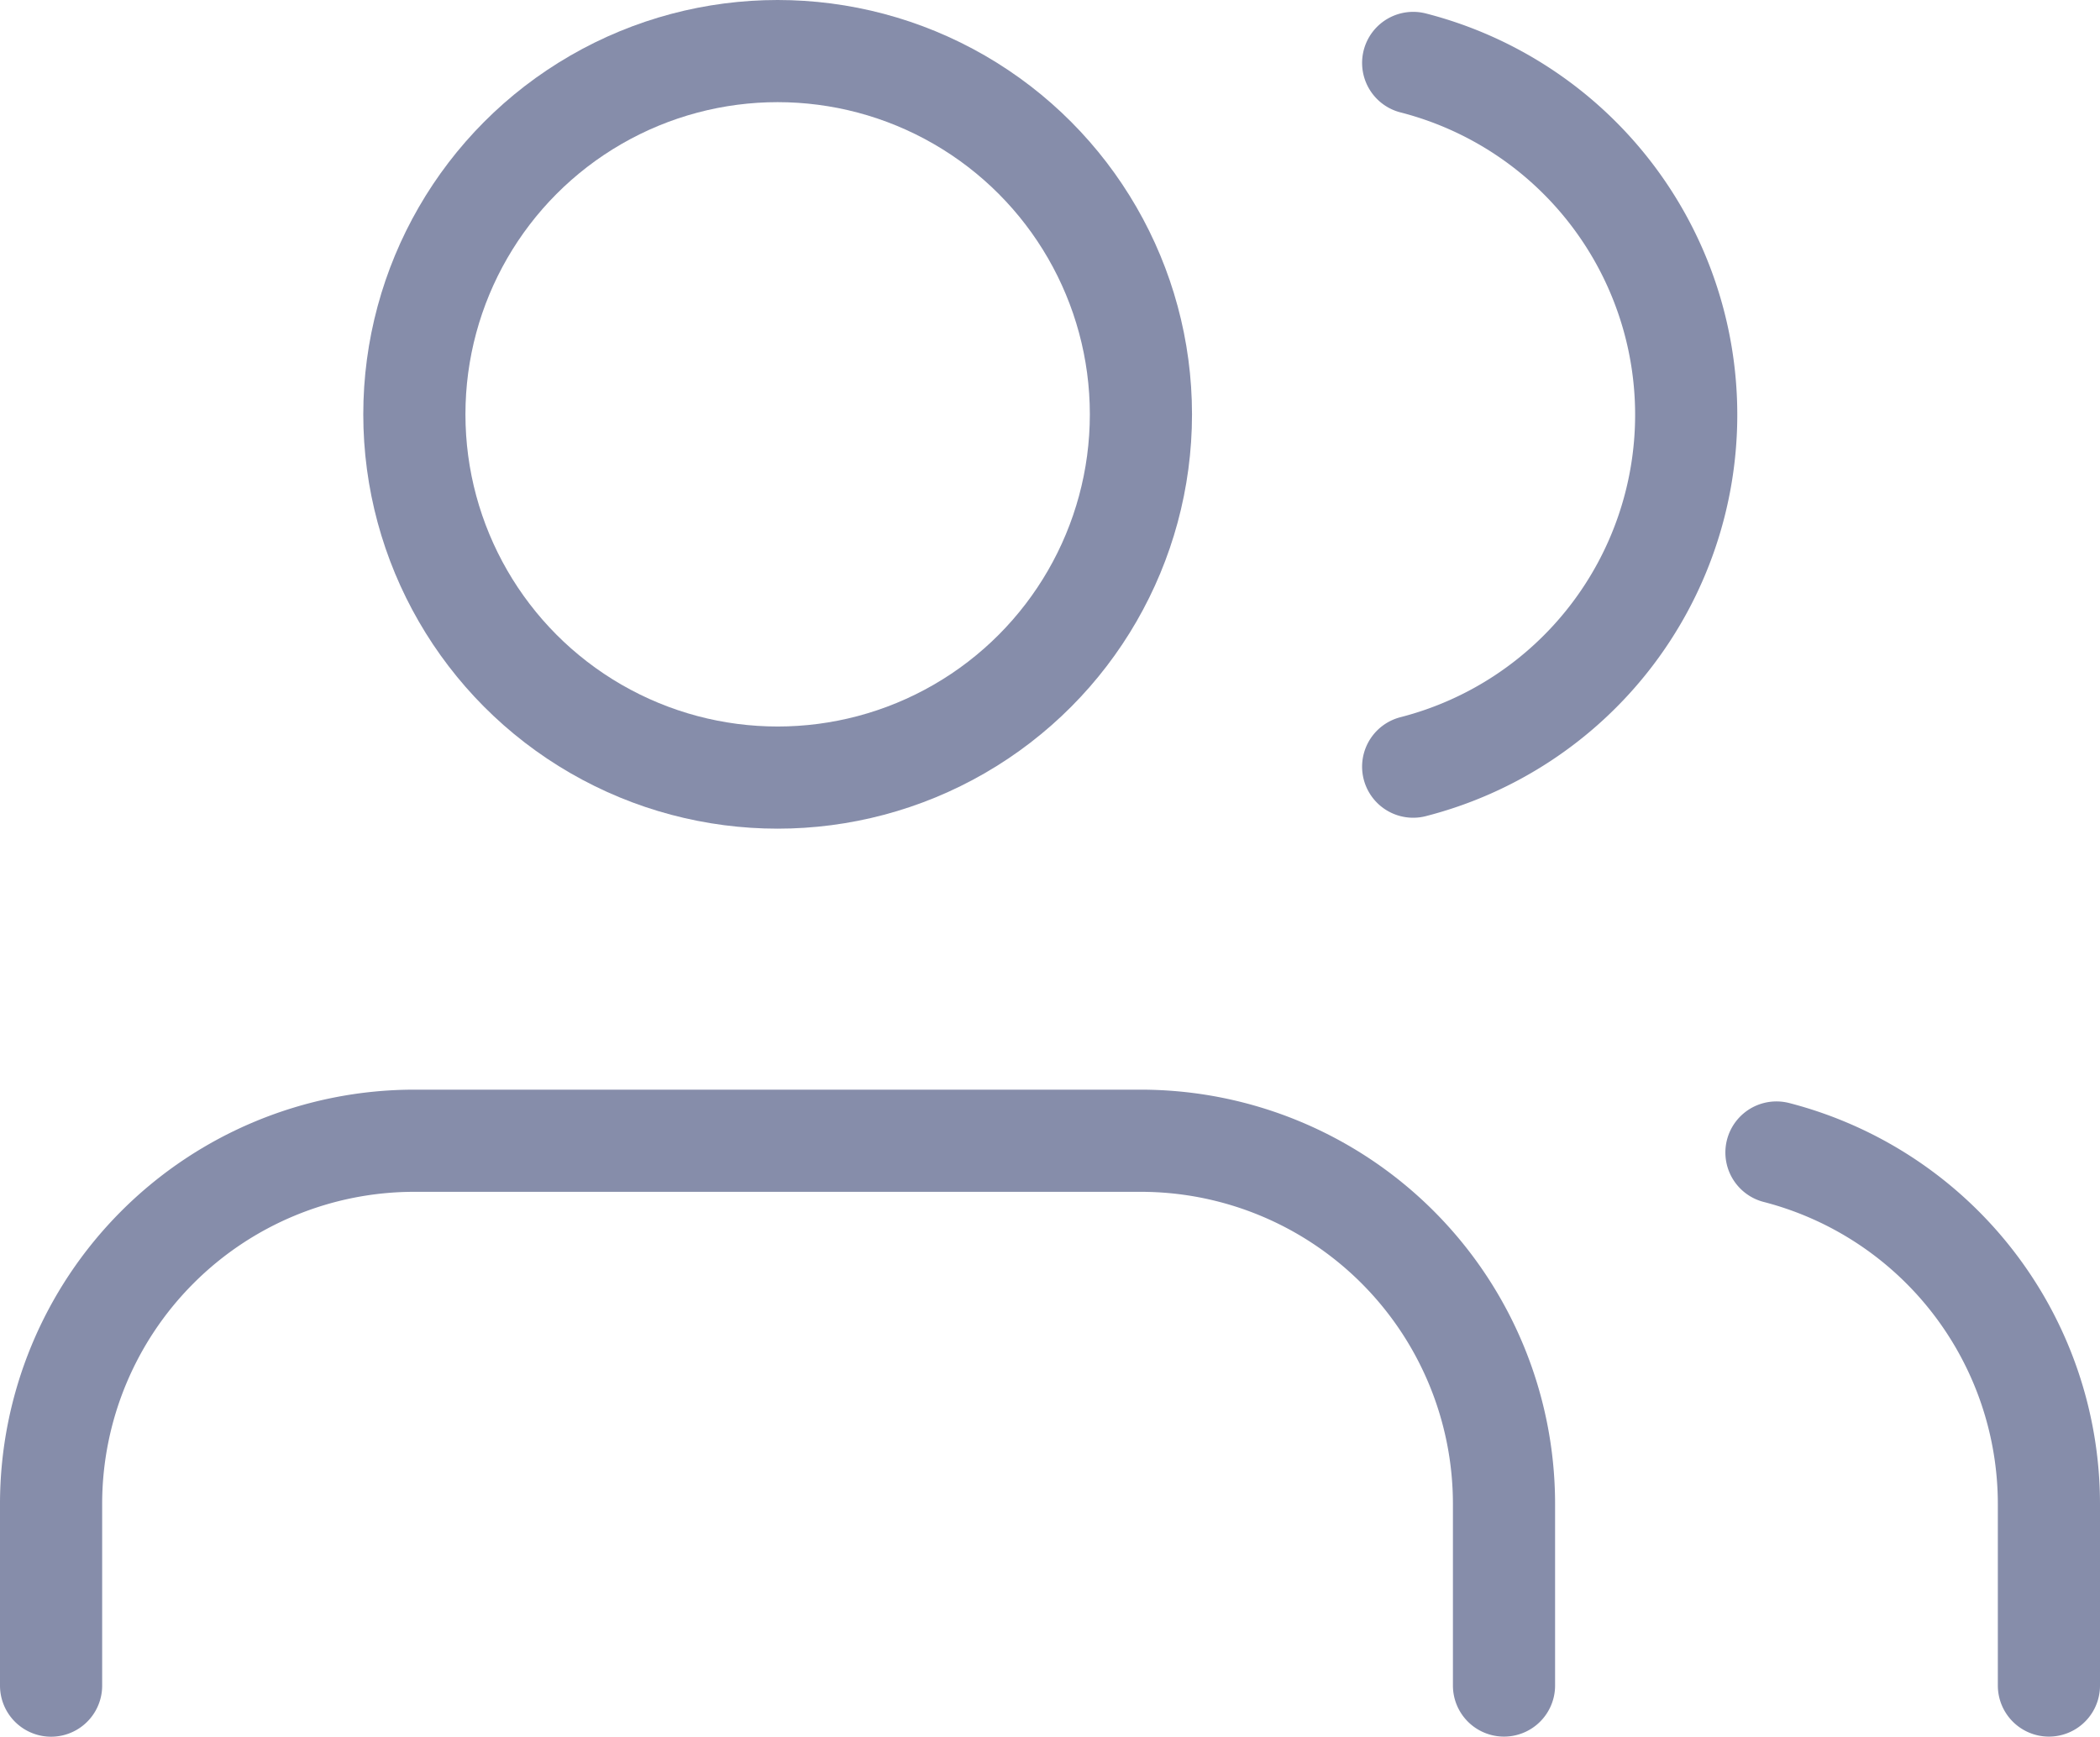 <svg xmlns="http://www.w3.org/2000/svg" width="20.556" height="17" viewBox="0 0 20.556 17">
  <g id="users" transform="translate(-0.5 -2.5)">
    <path id="Path_2167" data-name="Path 2167" d="M15.222,20.333V18.556A3.556,3.556,0,0,0,11.667,15H4.556A3.556,3.556,0,0,0,1,18.556v1.778" transform="translate(0 -1.333)" fill="none" stroke="#868daa" stroke-linecap="round" stroke-linejoin="round" stroke-width="1"/>
    <circle id="Ellipse_318" data-name="Ellipse 318" cx="3.556" cy="3.556" r="3.556" transform="translate(4.556 3)" stroke-width="1" stroke="#868daa" stroke-linecap="round" stroke-linejoin="round" fill="none"/>
    <path id="Path_2168" data-name="Path 2168" d="M22.667,20.348V18.57A3.556,3.556,0,0,0,20,15.13" transform="translate(-2.111 -1.348)" fill="none" stroke="#868daa" stroke-linecap="round" stroke-linejoin="round" stroke-width="1"/>
    <path id="Path_2169" data-name="Path 2169" d="M16,3.13a3.556,3.556,0,0,1,0,6.889" transform="translate(-1.667 -0.014)" fill="none" stroke="#868daa" stroke-linecap="round" stroke-linejoin="round" stroke-width="1"/>
  </g>
</svg>

